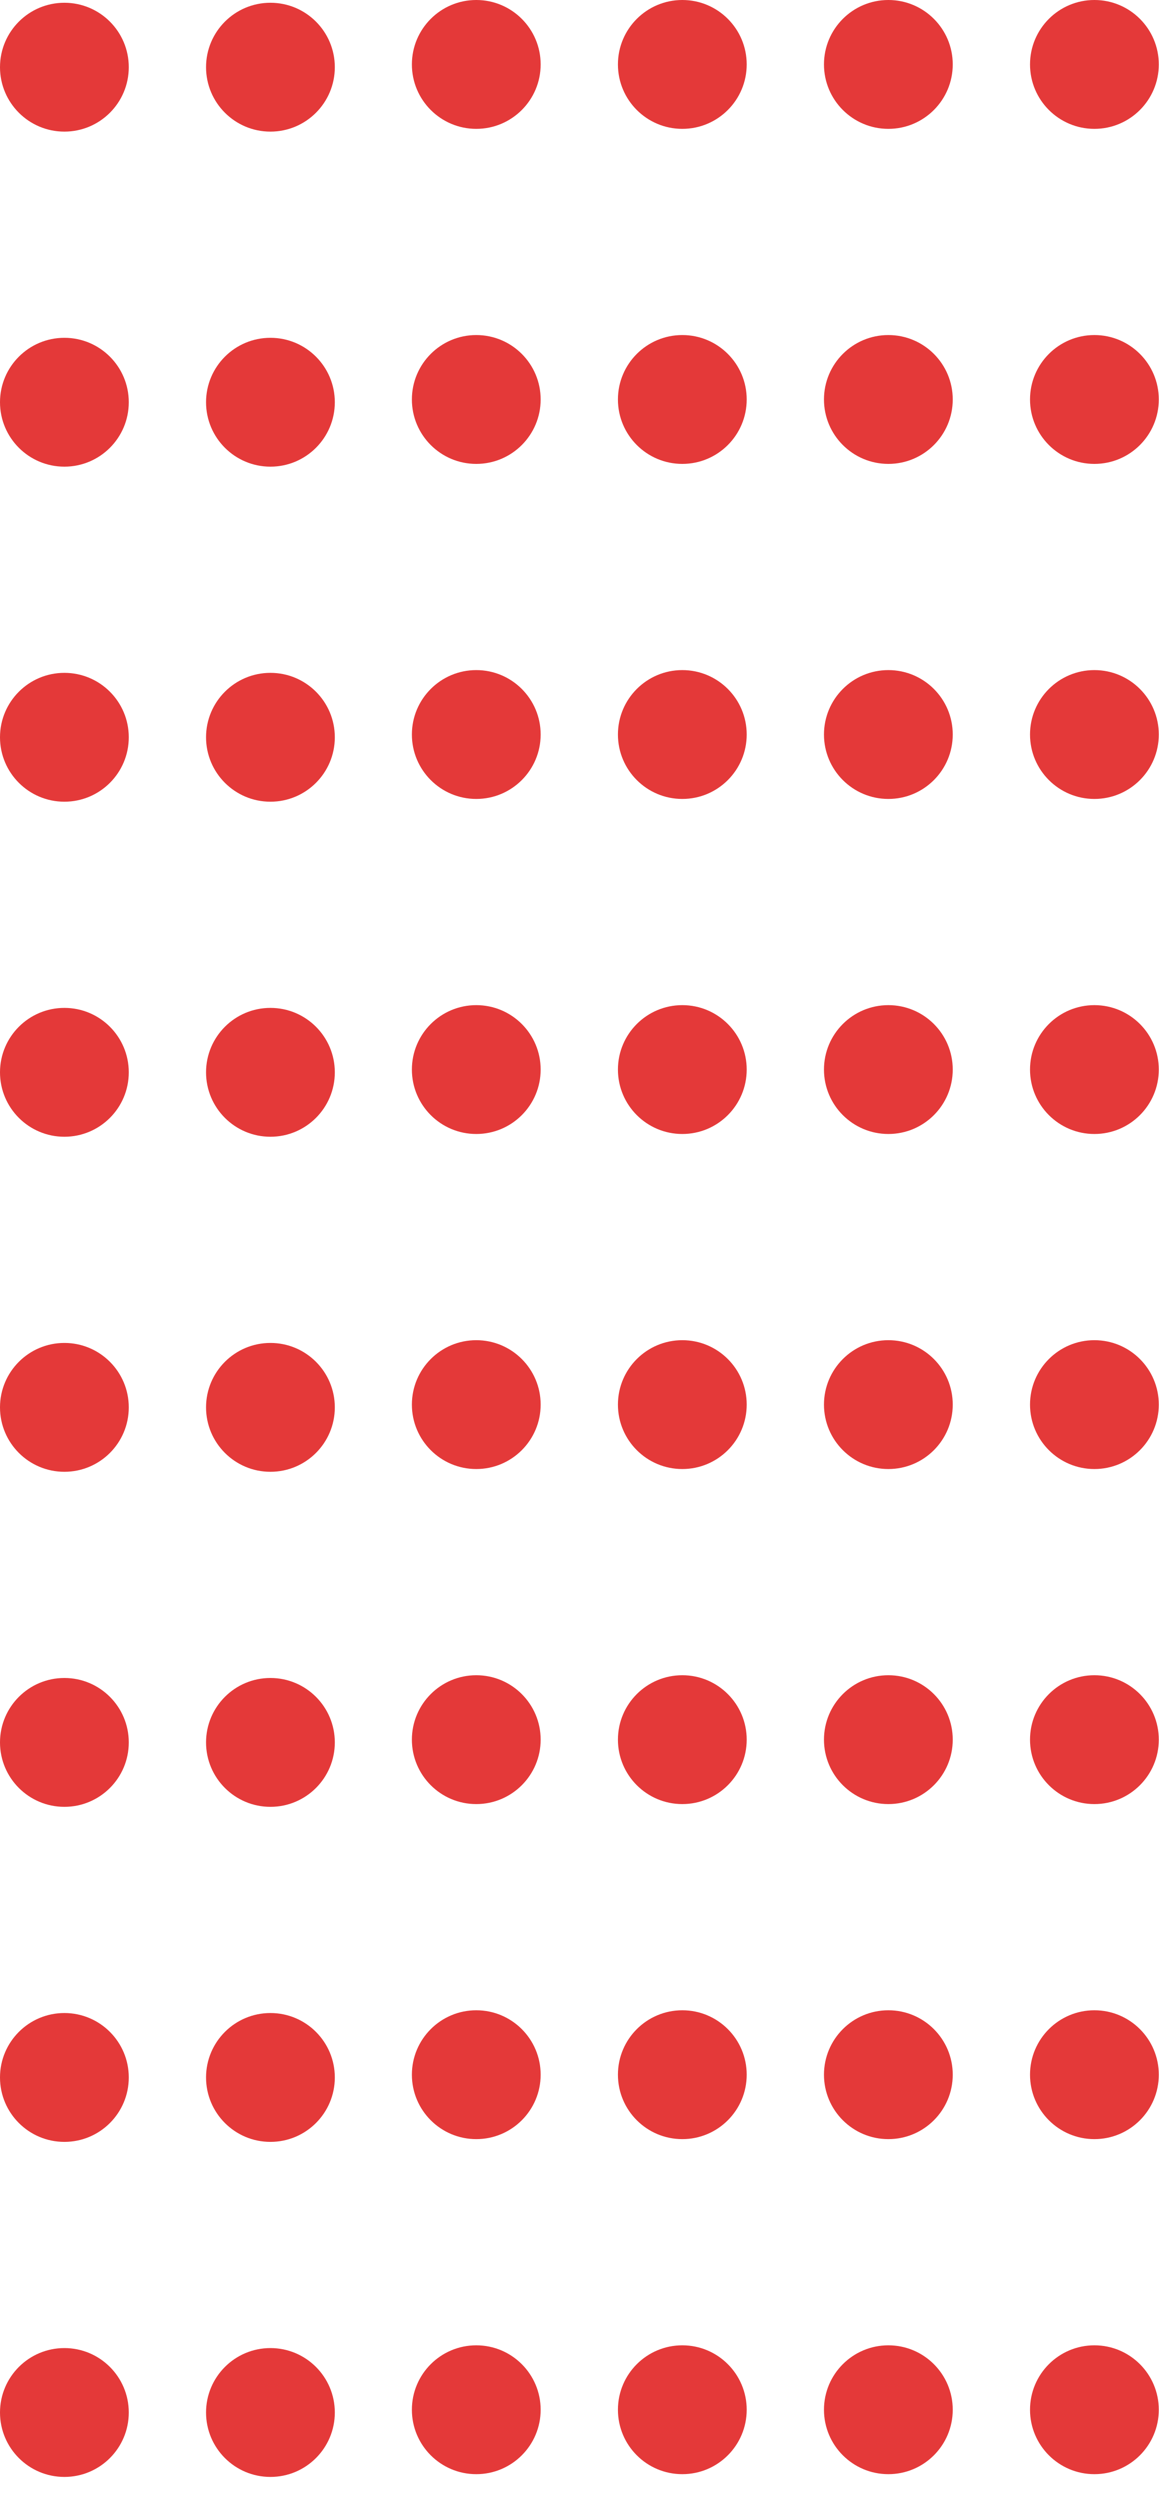 <svg width="45" height="97" viewBox="0 0 45 97" fill="none" xmlns="http://www.w3.org/2000/svg">
<circle cx="10.5" cy="2.607" r="2.5" transform="rotate(90 10.5 2.607)" fill="#E43939"/>
<circle cx="26.492" cy="2.5" r="2.5" transform="rotate(90 26.492 2.5)" fill="#E43939"/>
<circle cx="42.492" cy="2.5" r="2.5" transform="rotate(90 42.492 2.5)" fill="#E43939"/>
<circle cx="10.5" cy="15.607" r="2.5" transform="rotate(90 10.5 15.607)" fill="#E43939"/>
<circle cx="26.492" cy="15.5" r="2.5" transform="rotate(90 26.492 15.5)" fill="#E43939"/>
<circle cx="42.492" cy="15.5" r="2.5" transform="rotate(90 42.492 15.5)" fill="#E43939"/>
<circle cx="10.5" cy="28.607" r="2.5" transform="rotate(90 10.5 28.607)" fill="#E43939"/>
<circle cx="26.492" cy="28.5" r="2.5" transform="rotate(90 26.492 28.5)" fill="#E43939"/>
<circle cx="42.492" cy="28.5" r="2.5" transform="rotate(90 42.492 28.5)" fill="#E43939"/>
<circle cx="10.5" cy="41.607" r="2.5" transform="rotate(90 10.5 41.607)" fill="#E43939"/>
<circle cx="26.492" cy="41.5" r="2.5" transform="rotate(90 26.492 41.5)" fill="#E43939"/>
<circle cx="42.492" cy="41.5" r="2.5" transform="rotate(90 42.492 41.5)" fill="#E43939"/>
<circle cx="10.5" cy="54.607" r="2.5" transform="rotate(90 10.5 54.607)" fill="#E43939"/>
<circle cx="26.492" cy="54.5" r="2.5" transform="rotate(90 26.492 54.5)" fill="#E43939"/>
<circle cx="42.492" cy="54.5" r="2.5" transform="rotate(90 42.492 54.5)" fill="#E43939"/>
<circle cx="10.5" cy="67.607" r="2.5" transform="rotate(90 10.5 67.607)" fill="#E43939"/>
<circle cx="26.492" cy="67.5" r="2.5" transform="rotate(90 26.492 67.5)" fill="#E43939"/>
<circle cx="42.492" cy="67.5" r="2.5" transform="rotate(90 42.492 67.5)" fill="#E43939"/>
<circle cx="10.5" cy="80.607" r="2.5" transform="rotate(90 10.5 80.607)" fill="#E43939"/>
<circle cx="26.492" cy="80.5" r="2.5" transform="rotate(90 26.492 80.5)" fill="#E43939"/>
<circle cx="42.492" cy="80.5" r="2.5" transform="rotate(90 42.492 80.5)" fill="#E43939"/>
<circle cx="10.5" cy="93.607" r="2.5" transform="rotate(90 10.5 93.607)" fill="#E43939"/>
<circle cx="26.492" cy="93.5" r="2.5" transform="rotate(90 26.492 93.5)" fill="#E43939"/>
<circle cx="42.492" cy="93.5" r="2.5" transform="rotate(90 42.492 93.5)" fill="#E43939"/>
<circle cx="2.5" cy="2.607" r="2.5" transform="rotate(90 2.5 2.607)" fill="#E43939"/>
<circle cx="18.492" cy="2.5" r="2.5" transform="rotate(90 18.492 2.5)" fill="#E43939"/>
<circle cx="34.492" cy="2.5" r="2.5" transform="rotate(90 34.492 2.5)" fill="#E43939"/>
<circle cx="2.5" cy="15.607" r="2.5" transform="rotate(90 2.5 15.607)" fill="#E43939"/>
<circle cx="18.492" cy="15.5" r="2.5" transform="rotate(90 18.492 15.5)" fill="#E43939"/>
<circle cx="34.492" cy="15.5" r="2.5" transform="rotate(90 34.492 15.5)" fill="#E43939"/>
<circle cx="2.5" cy="28.607" r="2.5" transform="rotate(90 2.5 28.607)" fill="#E43939"/>
<circle cx="18.492" cy="28.5" r="2.5" transform="rotate(90 18.492 28.5)" fill="#E43939"/>
<circle cx="34.492" cy="28.5" r="2.5" transform="rotate(90 34.492 28.5)" fill="#E43939"/>
<circle cx="2.5" cy="41.607" r="2.5" transform="rotate(90 2.5 41.607)" fill="#E43939"/>
<circle cx="18.492" cy="41.5" r="2.5" transform="rotate(90 18.492 41.5)" fill="#E43939"/>
<circle cx="34.492" cy="41.5" r="2.5" transform="rotate(90 34.492 41.5)" fill="#E43939"/>
<circle cx="2.5" cy="54.607" r="2.5" transform="rotate(90 2.5 54.607)" fill="#E43939"/>
<circle cx="18.492" cy="54.5" r="2.5" transform="rotate(90 18.492 54.5)" fill="#E43939"/>
<circle cx="34.492" cy="54.5" r="2.5" transform="rotate(90 34.492 54.5)" fill="#E43939"/>
<circle cx="2.5" cy="67.607" r="2.5" transform="rotate(90 2.5 67.607)" fill="#E43939"/>
<circle cx="18.492" cy="67.5" r="2.5" transform="rotate(90 18.492 67.5)" fill="#E43939"/>
<circle cx="34.492" cy="67.5" r="2.5" transform="rotate(90 34.492 67.5)" fill="#E43939"/>
<circle cx="2.5" cy="80.607" r="2.5" transform="rotate(90 2.5 80.607)" fill="#E43939"/>
<circle cx="18.492" cy="80.5" r="2.5" transform="rotate(90 18.492 80.5)" fill="#E43939"/>
<circle cx="34.492" cy="80.5" r="2.5" transform="rotate(90 34.492 80.5)" fill="#E43939"/>
<circle cx="2.5" cy="93.607" r="2.5" transform="rotate(90 2.5 93.607)" fill="#E43939"/>
<circle cx="18.492" cy="93.5" r="2.5" transform="rotate(90 18.492 93.5)" fill="#E43939"/>
<circle cx="34.492" cy="93.5" r="2.5" transform="rotate(90 34.492 93.5)" fill="#E43939"/>
</svg>
